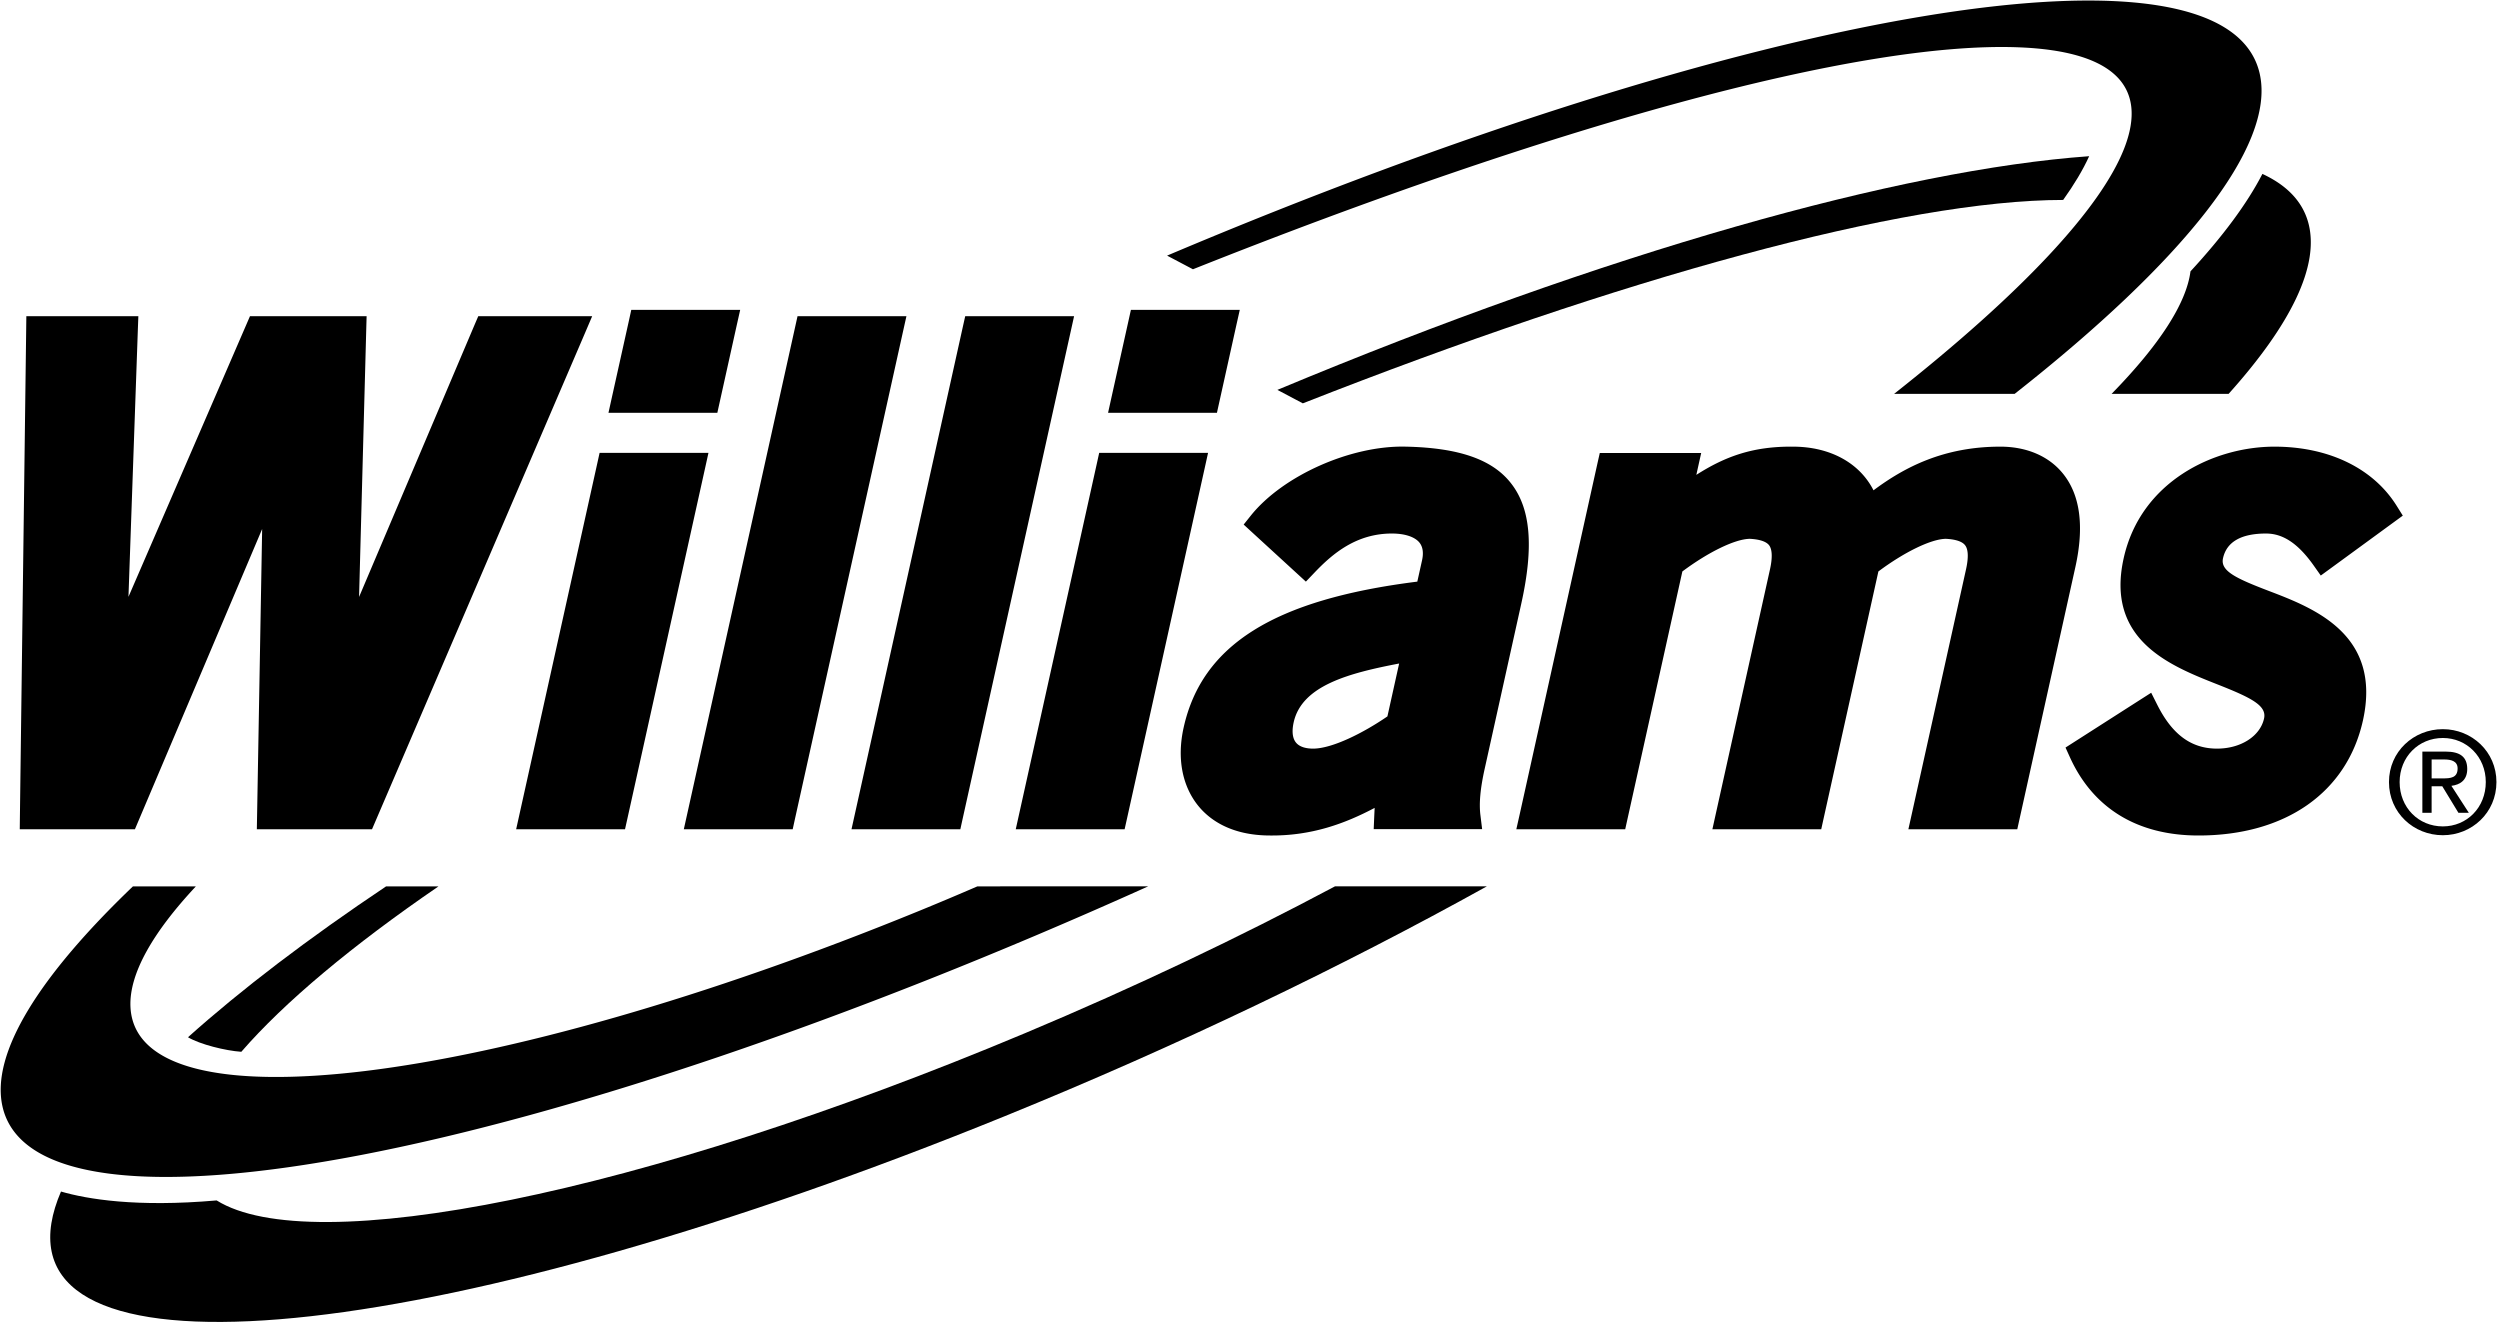 <svg width="639" height="338" viewBox="0 0 639 338" xmlns="http://www.w3.org/2000/svg"><title>williams-black</title><g fill-rule="evenodd"><path d="M151.353 80.825h-29.108l-.823 1.912-29.644 69.845 1.837-68.538.09-3.22H63.89l-.818 1.893-30.237 69.835 2.405-68.478.122-3.25H6.732l-.037 3.098-1.607 124.854-.037 3.18h29.434l.81-1.91 31.71-74.83-1.3 73.546-.058 3.195h29.44l.816-1.9 53.585-124.85 1.87-4.382m29.722 34.935h-27.826l-.542 2.463-20.784 93.734h27.826l.55-2.465 19.933-89.914.843-3.817m-.25-10.241h2.52l.543-2.458 4.44-20.04.86-3.828h-27.838l-.536 2.465-4.453 20.044-.842 3.817h25.306m50.85-24.695h-27.833l-.543 2.456-28.52 128.677h27.83l.537-2.465 27.68-124.85.85-3.817m42.853-.001h-27.826l-.55 2.456-28.513 128.677h27.82l.54-2.465 27.686-124.85.844-3.817m34.242 34.934H280.95l-.54 2.463-20.784 93.734h27.825l.55-2.465 19.935-89.914.842-3.817m-.25-10.241h2.52l.542-2.458 4.44-20.04.86-3.828h-27.83l-.543 2.465-4.453 20.044-.842 3.817h25.306m46.095 77.59c-6.117 4.206-14.104 8.238-18.997 8.238-1.43 0-3.35-.27-4.39-1.567-1.11-1.38-.924-3.565-.573-5.153 2.093-9.43 14.187-12.584 26.958-15.033l-2.997 13.517zm34.224-28.86c3.234-14.556 2.4-24.327-2.647-30.74-4.765-6.087-13.294-9.052-26.824-9.346-14.015-.372-31.443 7.37-39.666 17.62l-1.83 2.293 2.162 1.99 11.463 10.51 2.278 2.087 2.137-2.236c4.72-4.97 10.774-10.058 19.852-10.058 3.29 0 5.862.848 7.048 2.327.855 1.074 1.085 2.598.65 4.543l-1.205 5.424c-36.57 4.587-55.045 16.15-59.734 37.334-1.715 7.735-.4 14.807 3.69 19.907 2.805 3.49 8.285 7.65 18.447 7.65 10.596.1 19.144-3.067 26.69-7.056l-.102 2.154-.14 3.283h27.717l-.433-3.536c-.384-3.03-.047-6.81 1.083-11.898l9.365-42.252zm138.473-33.162c-3.58-4.47-9.277-6.924-16.032-6.924-14.5 0-24.547 5.282-32.42 11.162-3.546-6.978-11.06-11.162-20.63-11.162-10.078-.088-17.184 2.435-24.654 7.214l.39-1.773.847-3.813h-25.917l-.555 2.458-19.916 89.89-.86 3.817h27.83l.544-2.465 14.065-63.428c6.693-4.996 13.525-8.31 17.263-8.34 1.748.09 3.98.45 4.906 1.64.803 1.056.886 3.17.24 6.105l-13.892 62.67-.843 3.817h27.82l.542-2.465 14.066-63.428c6.685-4.996 13.53-8.31 17.268-8.34 1.755.09 3.982.45 4.894 1.64.823 1.056.9 3.17.25 6.105l-13.895 62.67-.85 3.817h27.833l.542-2.465 14.308-64.556c2.297-10.366 1.25-18.384-3.145-23.848m51.894 15.284c4.35 0 8.203 2.587 12.14 8.137l1.836 2.6 2.576-1.878 18.39-13.436-1.55-2.476c-5.995-9.632-17.388-15.154-31.25-15.154-15.52 0-34.205 8.93-38.55 28.54-4.643 20.915 11.866 27.447 23.91 32.203 8.688 3.43 12.714 5.417 11.974 8.75-1.008 4.53-5.952 7.69-12.012 7.69-6.57 0-11.432-3.552-15.272-11.178l-1.563-3.105-2.928 1.87-16.68 10.674-2.29 1.465 1.12 2.472c5.934 13.09 17.295 20.008 32.86 20.008 22.244 0 37.95-10.99 42.04-29.4 4.885-22.055-12.568-28.73-24.127-33.14-8.453-3.232-12.357-5.103-11.636-8.33.925-4.187 4.638-6.315 11.01-6.315M235.34 232.658c-110.205 45.13-200.642 56.17-201.994 24.665-.364-8.386 5.67-18.944 16.72-30.768H33.983C10.01 249.515-2.37 269.188.62 282.745c8.523 38.604 138.53 13.347 292.847-56.19H249.82a823.945 823.945 0 0 1-14.48 6.103m342.284-213.63C569.49-18.904 447.54 2.185 298.308 65.336l6.61 3.49C396.023 32.55 474.78 10.452 516.077 12.1c49.286 1.963 33.07 37.258-31.946 88.574h30.81c42.74-33.632 66.663-63.1 62.682-81.646M589.98 56.86c-1.498-5.425-5.51-9.54-11.71-12.41-3.893 7.56-10.087 15.915-18.386 24.912-1.046 8.18-7.948 18.812-20.164 31.312h29.91c15.898-17.708 23.387-32.842 20.35-43.815"/><path d="M326.498 99.654l6.506 3.442c80.97-31.87 153.527-51.98 194.34-51.99 2.852-3.99 5.078-7.726 6.647-11.182C485.664 43.41 410.76 64.46 326.5 99.654m14.714 126.901c-24.406 13-51.135 25.742-79.24 37.533-98.71 41.424-182.393 57.845-206.6 42.74-20.53 1.798-33.134-.336-39.788-2.272-1.205 2.824-2.04 5.522-2.45 8.08-6.755 42.41 102.392 30.15 243.766-27.372 44.04-17.913 86.016-38.11 123.13-58.71h-38.818m-229.131.001H98.687c-19.91 13.327-37.005 26.35-50.638 38.566 3.055 1.818 9.543 3.436 13.632 3.717 11.004-12.683 28.33-27.162 50.4-42.282m509.444-27.598v-4.837h3.235c1.64 0 3.406.36 3.406 2.294 0 2.405-1.805 2.544-3.808 2.544h-2.833zm0 2.01h2.724l4.126 6.784h2.66l-4.458-6.893c2.296-.285 4.05-1.504 4.05-4.304 0-3.087-1.824-4.448-5.524-4.448h-5.945v15.644h2.365v-6.785zm2.865 12.512c7.393 0 13.702-5.728 13.702-13.584 0-7.788-6.31-13.523-13.702-13.523-7.458 0-13.767 5.735-13.767 13.523 0 7.856 6.31 13.584 13.767 13.584zm-11.043-13.584c0-6.427 4.842-11.267 11.043-11.267 6.136 0 10.978 4.84 10.978 11.266 0 6.526-4.842 11.332-10.978 11.332-6.2 0-11.043-4.806-11.043-11.332z"/></g></svg>